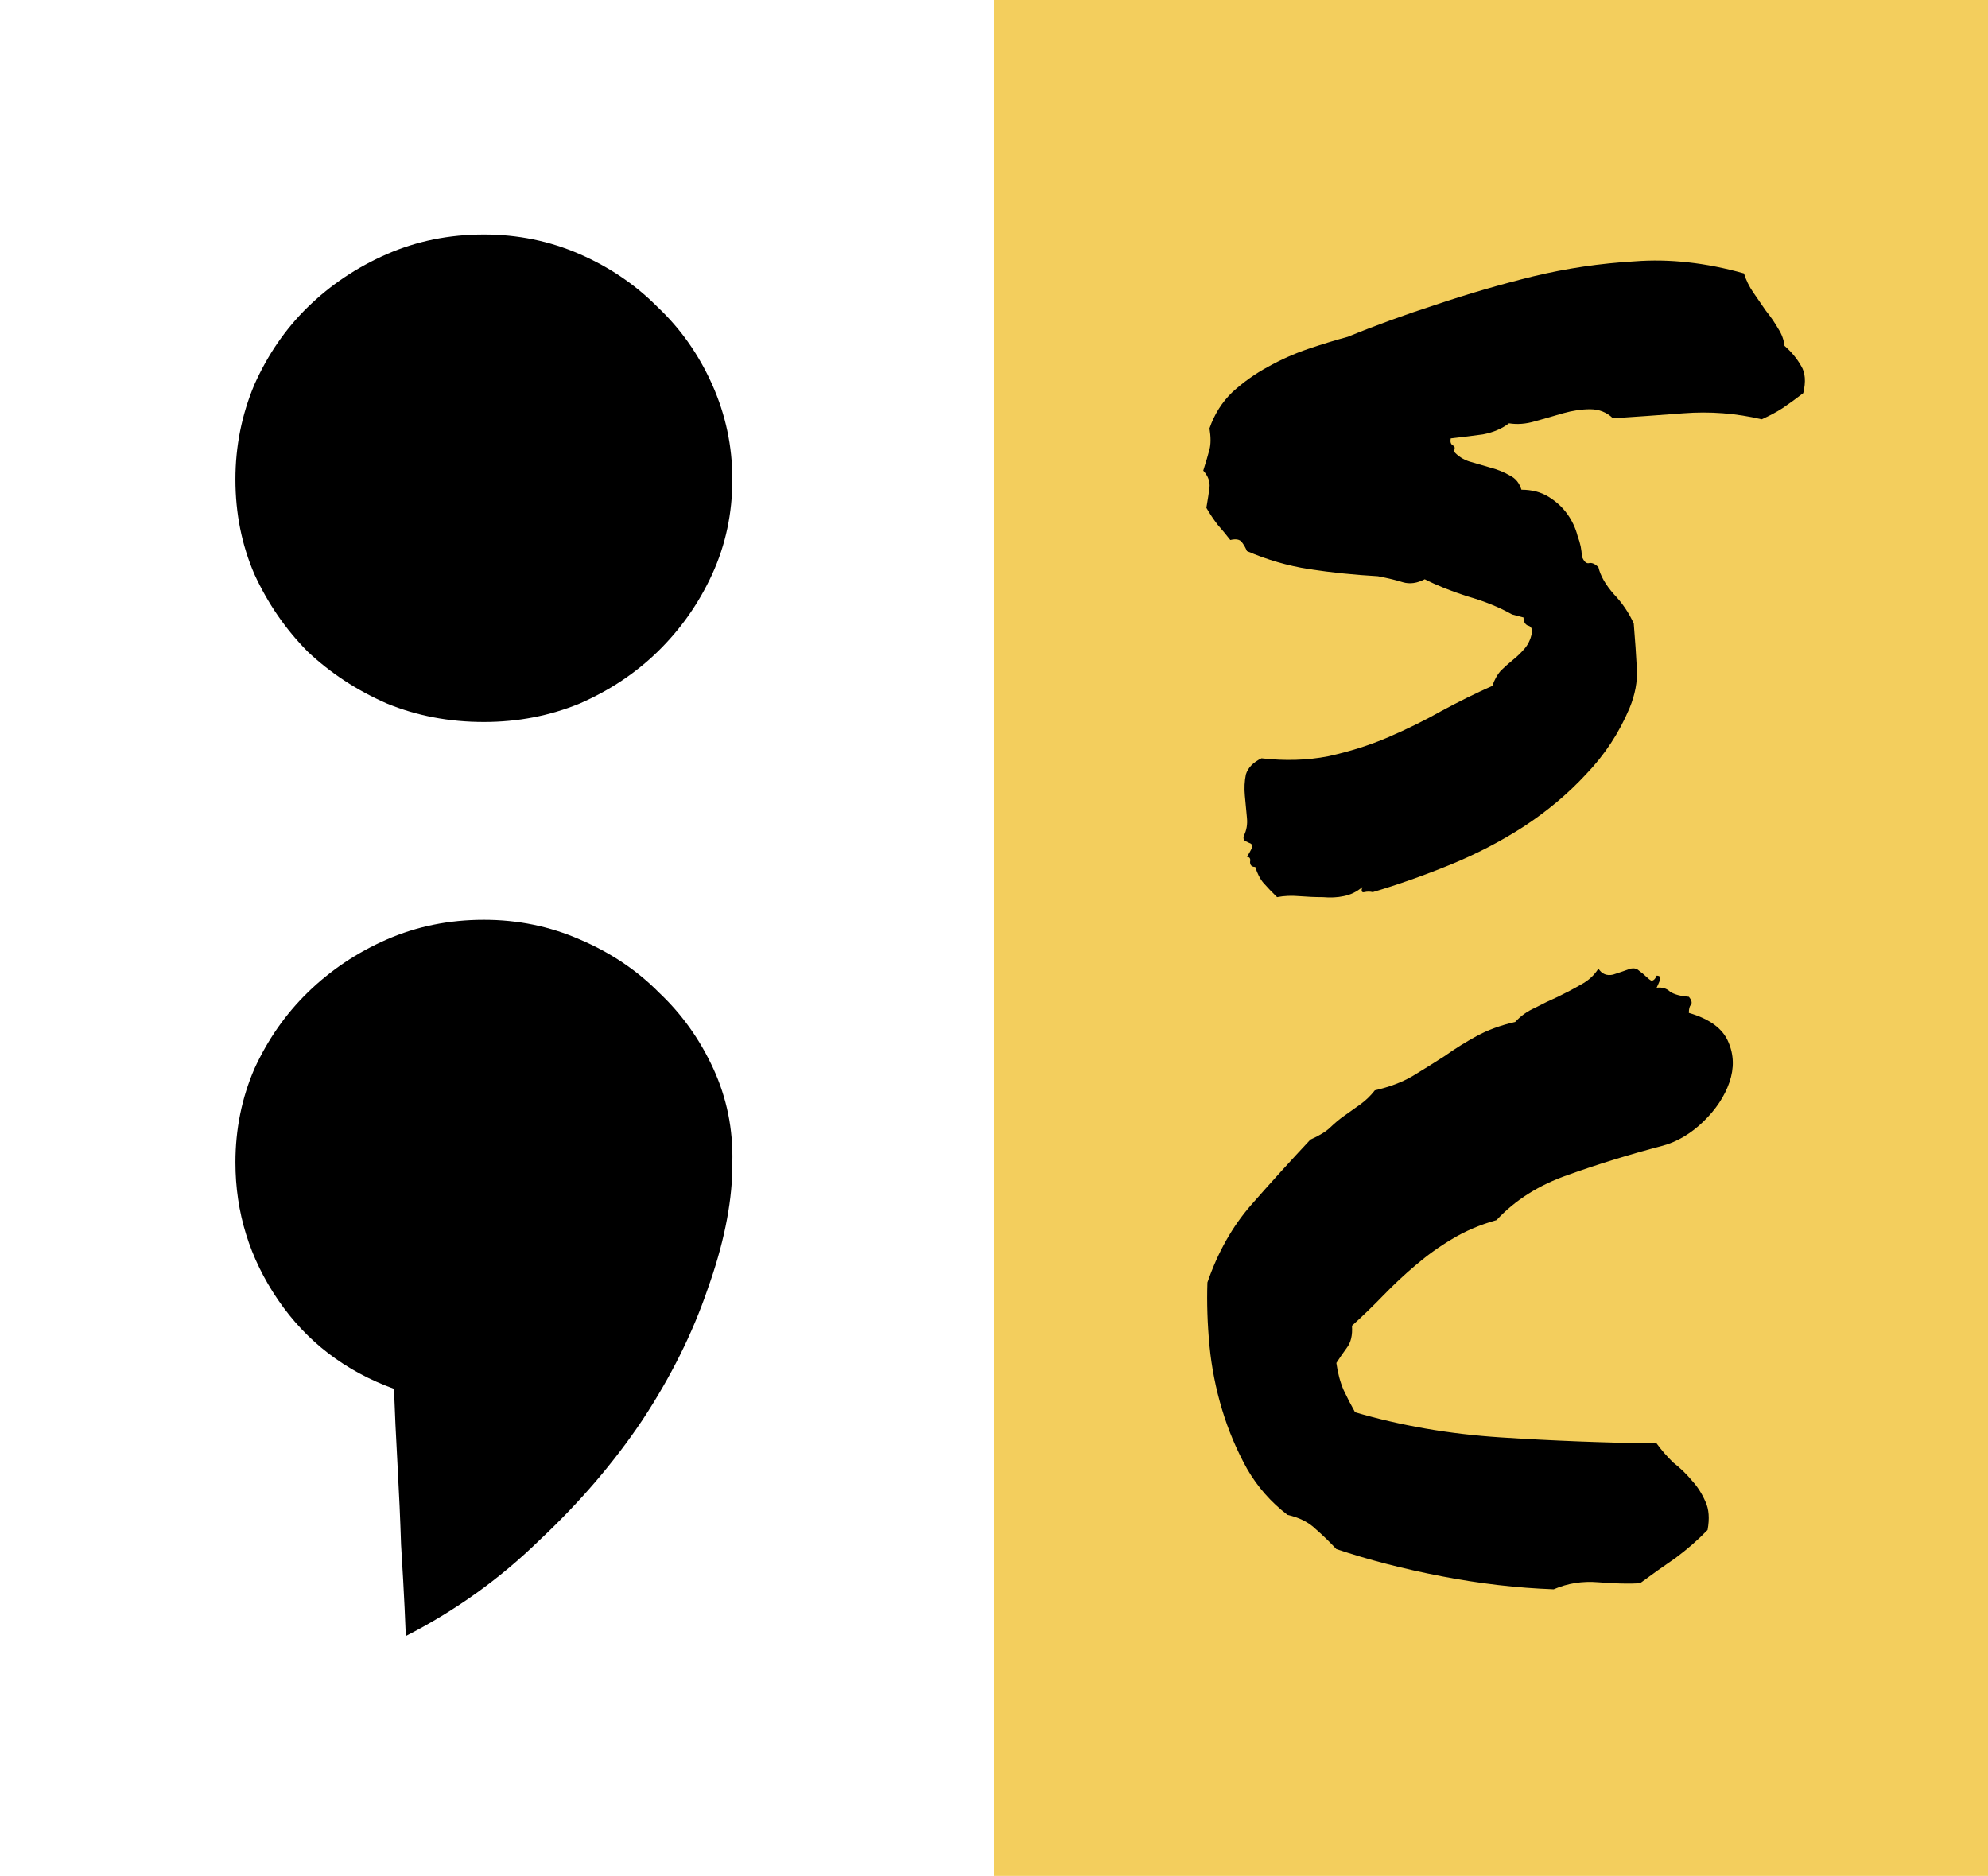 <svg width="248" height="234" viewBox="0 0 248 234" fill="none" xmlns="http://www.w3.org/2000/svg">
<rect x="124" width="124" height="234" fill="#F3CE5D"/>
<path d="M150.884 53.431C151.489 51.674 152.44 50.169 153.737 48.914C155.121 47.659 156.591 46.613 158.148 45.776C159.791 44.856 161.477 44.103 163.207 43.518C164.936 42.932 166.579 42.43 168.136 42.012C171.595 40.59 175.27 39.251 179.161 37.996C183.139 36.658 187.16 35.487 191.225 34.483C195.376 33.479 199.613 32.851 203.937 32.6C208.261 32.266 212.801 32.768 217.557 34.106C217.816 34.943 218.205 35.738 218.724 36.49C219.243 37.243 219.762 37.996 220.281 38.749C220.886 39.502 221.405 40.255 221.837 41.008C222.27 41.677 222.529 42.388 222.616 43.141C223.48 43.894 224.172 44.731 224.691 45.651C225.21 46.488 225.296 47.617 224.951 49.039C224.086 49.708 223.221 50.336 222.356 50.922C221.578 51.423 220.713 51.883 219.762 52.302C216.562 51.549 213.32 51.298 210.033 51.549C206.747 51.8 203.807 52.009 201.213 52.176C200.435 51.423 199.483 51.047 198.359 51.047C197.321 51.047 196.197 51.214 194.987 51.549C193.862 51.883 192.695 52.218 191.484 52.553C190.36 52.887 189.279 52.971 188.241 52.804C187.377 53.473 186.296 53.933 184.999 54.184C183.788 54.352 182.448 54.519 180.977 54.686C180.891 55.104 180.977 55.397 181.237 55.565C181.496 55.648 181.54 55.899 181.367 56.317C181.885 56.903 182.534 57.321 183.312 57.572C184.177 57.823 185.042 58.074 185.907 58.325C186.858 58.576 187.679 58.911 188.371 59.329C189.063 59.664 189.539 60.249 189.798 61.086C191.095 61.086 192.219 61.379 193.171 61.964C194.122 62.55 194.9 63.261 195.505 64.098C196.111 64.934 196.543 65.854 196.803 66.858C197.148 67.779 197.321 68.615 197.321 69.368C197.581 70.037 197.884 70.33 198.229 70.246C198.575 70.163 198.964 70.33 199.397 70.748C199.656 71.836 200.305 72.965 201.343 74.137C202.38 75.224 203.202 76.437 203.807 77.776C203.98 79.867 204.11 81.749 204.196 83.423C204.283 85.012 203.98 86.643 203.288 88.317C201.991 91.412 200.175 94.173 197.84 96.599C195.592 99.025 192.998 101.2 190.057 103.124C187.204 104.965 184.134 106.554 180.848 107.893C177.562 109.231 174.362 110.36 171.249 111.281C170.903 111.197 170.557 111.197 170.211 111.281C169.865 111.364 169.779 111.155 169.952 110.653C169.26 111.239 168.482 111.615 167.617 111.783C166.839 111.95 165.974 111.992 165.023 111.908C164.071 111.908 163.077 111.866 162.039 111.783C161.088 111.699 160.18 111.741 159.315 111.908C158.71 111.323 158.148 110.737 157.629 110.151C157.197 109.649 156.851 108.98 156.591 108.144C156.159 108.144 155.943 107.934 155.943 107.516C156.029 107.098 155.899 106.889 155.553 106.889C156.072 106.052 156.289 105.592 156.202 105.508C156.202 105.341 156.072 105.215 155.813 105.132C155.64 105.048 155.467 104.965 155.294 104.881C155.121 104.714 155.078 104.504 155.164 104.253C155.51 103.584 155.64 102.831 155.553 101.995C155.467 101.074 155.381 100.154 155.294 99.234C155.208 98.314 155.251 97.435 155.424 96.599C155.683 95.762 156.332 95.093 157.369 94.591C160.31 94.926 163.077 94.842 165.671 94.34C168.352 93.754 170.86 92.96 173.195 91.956C175.529 90.952 177.735 89.864 179.81 88.693C181.972 87.522 184.091 86.476 186.166 85.556C186.425 84.803 186.771 84.175 187.204 83.674C187.723 83.172 188.241 82.712 188.76 82.293C189.279 81.875 189.755 81.415 190.187 80.913C190.62 80.411 190.922 79.784 191.095 79.031C191.182 78.445 191.009 78.11 190.576 78.027C190.23 77.859 190.057 77.525 190.057 77.023L188.631 76.646C186.988 75.726 185.128 74.973 183.053 74.388C180.977 73.718 179.205 73.007 177.735 72.254C176.783 72.756 175.875 72.882 175.011 72.631C174.232 72.38 173.195 72.129 171.897 71.878C168.957 71.71 166.104 71.418 163.336 70.999C160.656 70.581 158.061 69.828 155.553 68.741C155.381 68.322 155.164 67.946 154.905 67.611C154.645 67.277 154.17 67.193 153.478 67.36C152.959 66.691 152.44 66.064 151.921 65.478C151.403 64.809 150.927 64.098 150.495 63.345C150.668 62.341 150.797 61.504 150.884 60.835C150.97 60.082 150.711 59.371 150.105 58.702C150.451 57.614 150.711 56.736 150.884 56.066C151.057 55.397 151.057 54.519 150.884 53.431Z" fill="black"/>
<path d="M204.586 197.497C203.203 197.581 201.473 197.539 199.398 197.372C197.409 197.204 195.549 197.497 193.82 198.25C189.237 198.083 184.567 197.539 179.811 196.619C175.055 195.698 170.688 194.569 166.71 193.231C165.845 192.31 164.98 191.474 164.115 190.721C163.251 189.884 162.083 189.299 160.613 188.964C158.538 187.374 156.851 185.45 155.554 183.192C154.257 180.849 153.219 178.381 152.441 175.788C151.663 173.194 151.144 170.559 150.884 167.882C150.625 165.121 150.539 162.486 150.625 159.976C151.922 156.212 153.738 152.991 156.073 150.314C158.494 147.553 160.959 144.834 163.467 142.157C164.591 141.655 165.412 141.153 165.931 140.651C166.537 140.066 167.142 139.564 167.747 139.146C168.439 138.644 169.088 138.184 169.693 137.765C170.385 137.263 170.99 136.678 171.509 136.008C173.325 135.59 174.882 135.005 176.179 134.252C177.562 133.415 178.903 132.578 180.2 131.742C181.497 130.822 182.837 129.985 184.221 129.232C185.605 128.479 187.204 127.894 189.02 127.475C189.712 126.722 190.534 126.137 191.485 125.719C192.436 125.217 193.388 124.756 194.339 124.338C195.376 123.836 196.328 123.334 197.192 122.832C198.144 122.33 198.879 121.661 199.398 120.825C199.83 121.494 200.435 121.745 201.214 121.577C201.992 121.326 202.727 121.076 203.419 120.825C203.851 120.741 204.197 120.825 204.456 121.076C204.802 121.326 205.105 121.577 205.364 121.828C205.624 122.079 205.84 122.247 206.013 122.33C206.272 122.33 206.489 122.121 206.662 121.703C207.094 121.703 207.224 121.912 207.051 122.33C206.878 122.749 206.748 123.041 206.662 123.209C207.353 123.125 207.915 123.292 208.348 123.711C208.867 124.045 209.645 124.255 210.683 124.338C211.029 124.756 211.115 125.091 210.942 125.342C210.769 125.509 210.683 125.844 210.683 126.346C213.277 127.099 214.92 128.312 215.612 129.985C216.304 131.575 216.347 133.248 215.742 135.005C215.136 136.761 214.055 138.393 212.499 139.899C210.942 141.404 209.256 142.408 207.44 142.91C203.289 143.998 199.354 145.211 195.636 146.549C192.004 147.804 189.02 149.687 186.686 152.196C184.61 152.782 182.751 153.577 181.108 154.581C179.551 155.501 178.038 156.588 176.568 157.843C175.184 159.014 173.844 160.269 172.547 161.608C171.336 162.863 170.039 164.118 168.655 165.372C168.742 166.544 168.526 167.464 168.007 168.133C167.574 168.719 167.142 169.346 166.71 170.015C166.883 171.27 167.185 172.4 167.618 173.404C168.05 174.324 168.526 175.244 169.044 176.164C174.752 177.837 180.805 178.883 187.204 179.301C193.69 179.72 200.176 179.971 206.662 180.054C207.267 180.891 207.959 181.686 208.737 182.439C209.602 183.108 210.38 183.861 211.072 184.697C211.764 185.45 212.326 186.329 212.758 187.333C213.191 188.253 213.277 189.424 213.018 190.846C211.807 192.101 210.467 193.272 208.996 194.36C207.526 195.364 206.056 196.409 204.586 197.497Z" fill="black"/>
<path d="M88.851 71.616C90.524 67.965 91.36 64.026 91.36 59.8C91.36 55.669 90.524 51.73 88.851 47.983C87.178 44.236 84.915 41.018 82.061 38.328C79.306 35.542 76.059 33.333 72.32 31.7C68.58 30.067 64.595 29.25 60.364 29.25C56.035 29.25 52 30.067 48.261 31.7C44.522 33.333 41.225 35.542 38.372 38.328C35.617 41.018 33.403 44.236 31.73 47.983C30.155 51.73 29.368 55.669 29.368 59.8C29.368 64.026 30.155 67.965 31.73 71.616C33.403 75.266 35.617 78.485 38.372 81.271C41.225 83.96 44.522 86.122 48.261 87.755C52 89.292 56.035 90.061 60.364 90.061C64.595 90.061 68.58 89.292 72.32 87.755C76.059 86.122 79.306 83.96 82.061 81.271C84.915 78.485 87.178 75.266 88.851 71.616Z" fill="black"/>
<path d="M91.361 145.862C91.263 150.377 90.23 155.372 88.262 160.848C86.392 166.324 83.686 171.752 80.144 177.132C76.601 182.415 72.321 187.411 67.303 192.118C62.383 196.922 56.823 200.909 50.624 204.079C50.624 203.983 50.575 202.83 50.476 200.62C50.378 198.507 50.23 195.865 50.033 192.695C49.935 189.621 49.787 186.306 49.591 182.752C49.394 179.197 49.246 176.027 49.148 173.241C43.047 171.031 38.225 167.333 34.683 162.145C31.141 156.958 29.369 151.242 29.369 144.997C29.369 140.866 30.157 136.976 31.731 133.325C33.404 129.674 35.618 126.504 38.373 123.814C41.227 121.028 44.523 118.819 48.262 117.186C52.001 115.553 56.036 114.736 60.365 114.736C64.597 114.736 68.582 115.553 72.321 117.186C76.159 118.819 79.455 121.028 82.21 123.814C85.064 126.504 87.327 129.674 89 133.325C90.672 136.976 91.46 140.866 91.361 144.997V145.862Z" fill="black"/>
</svg>
